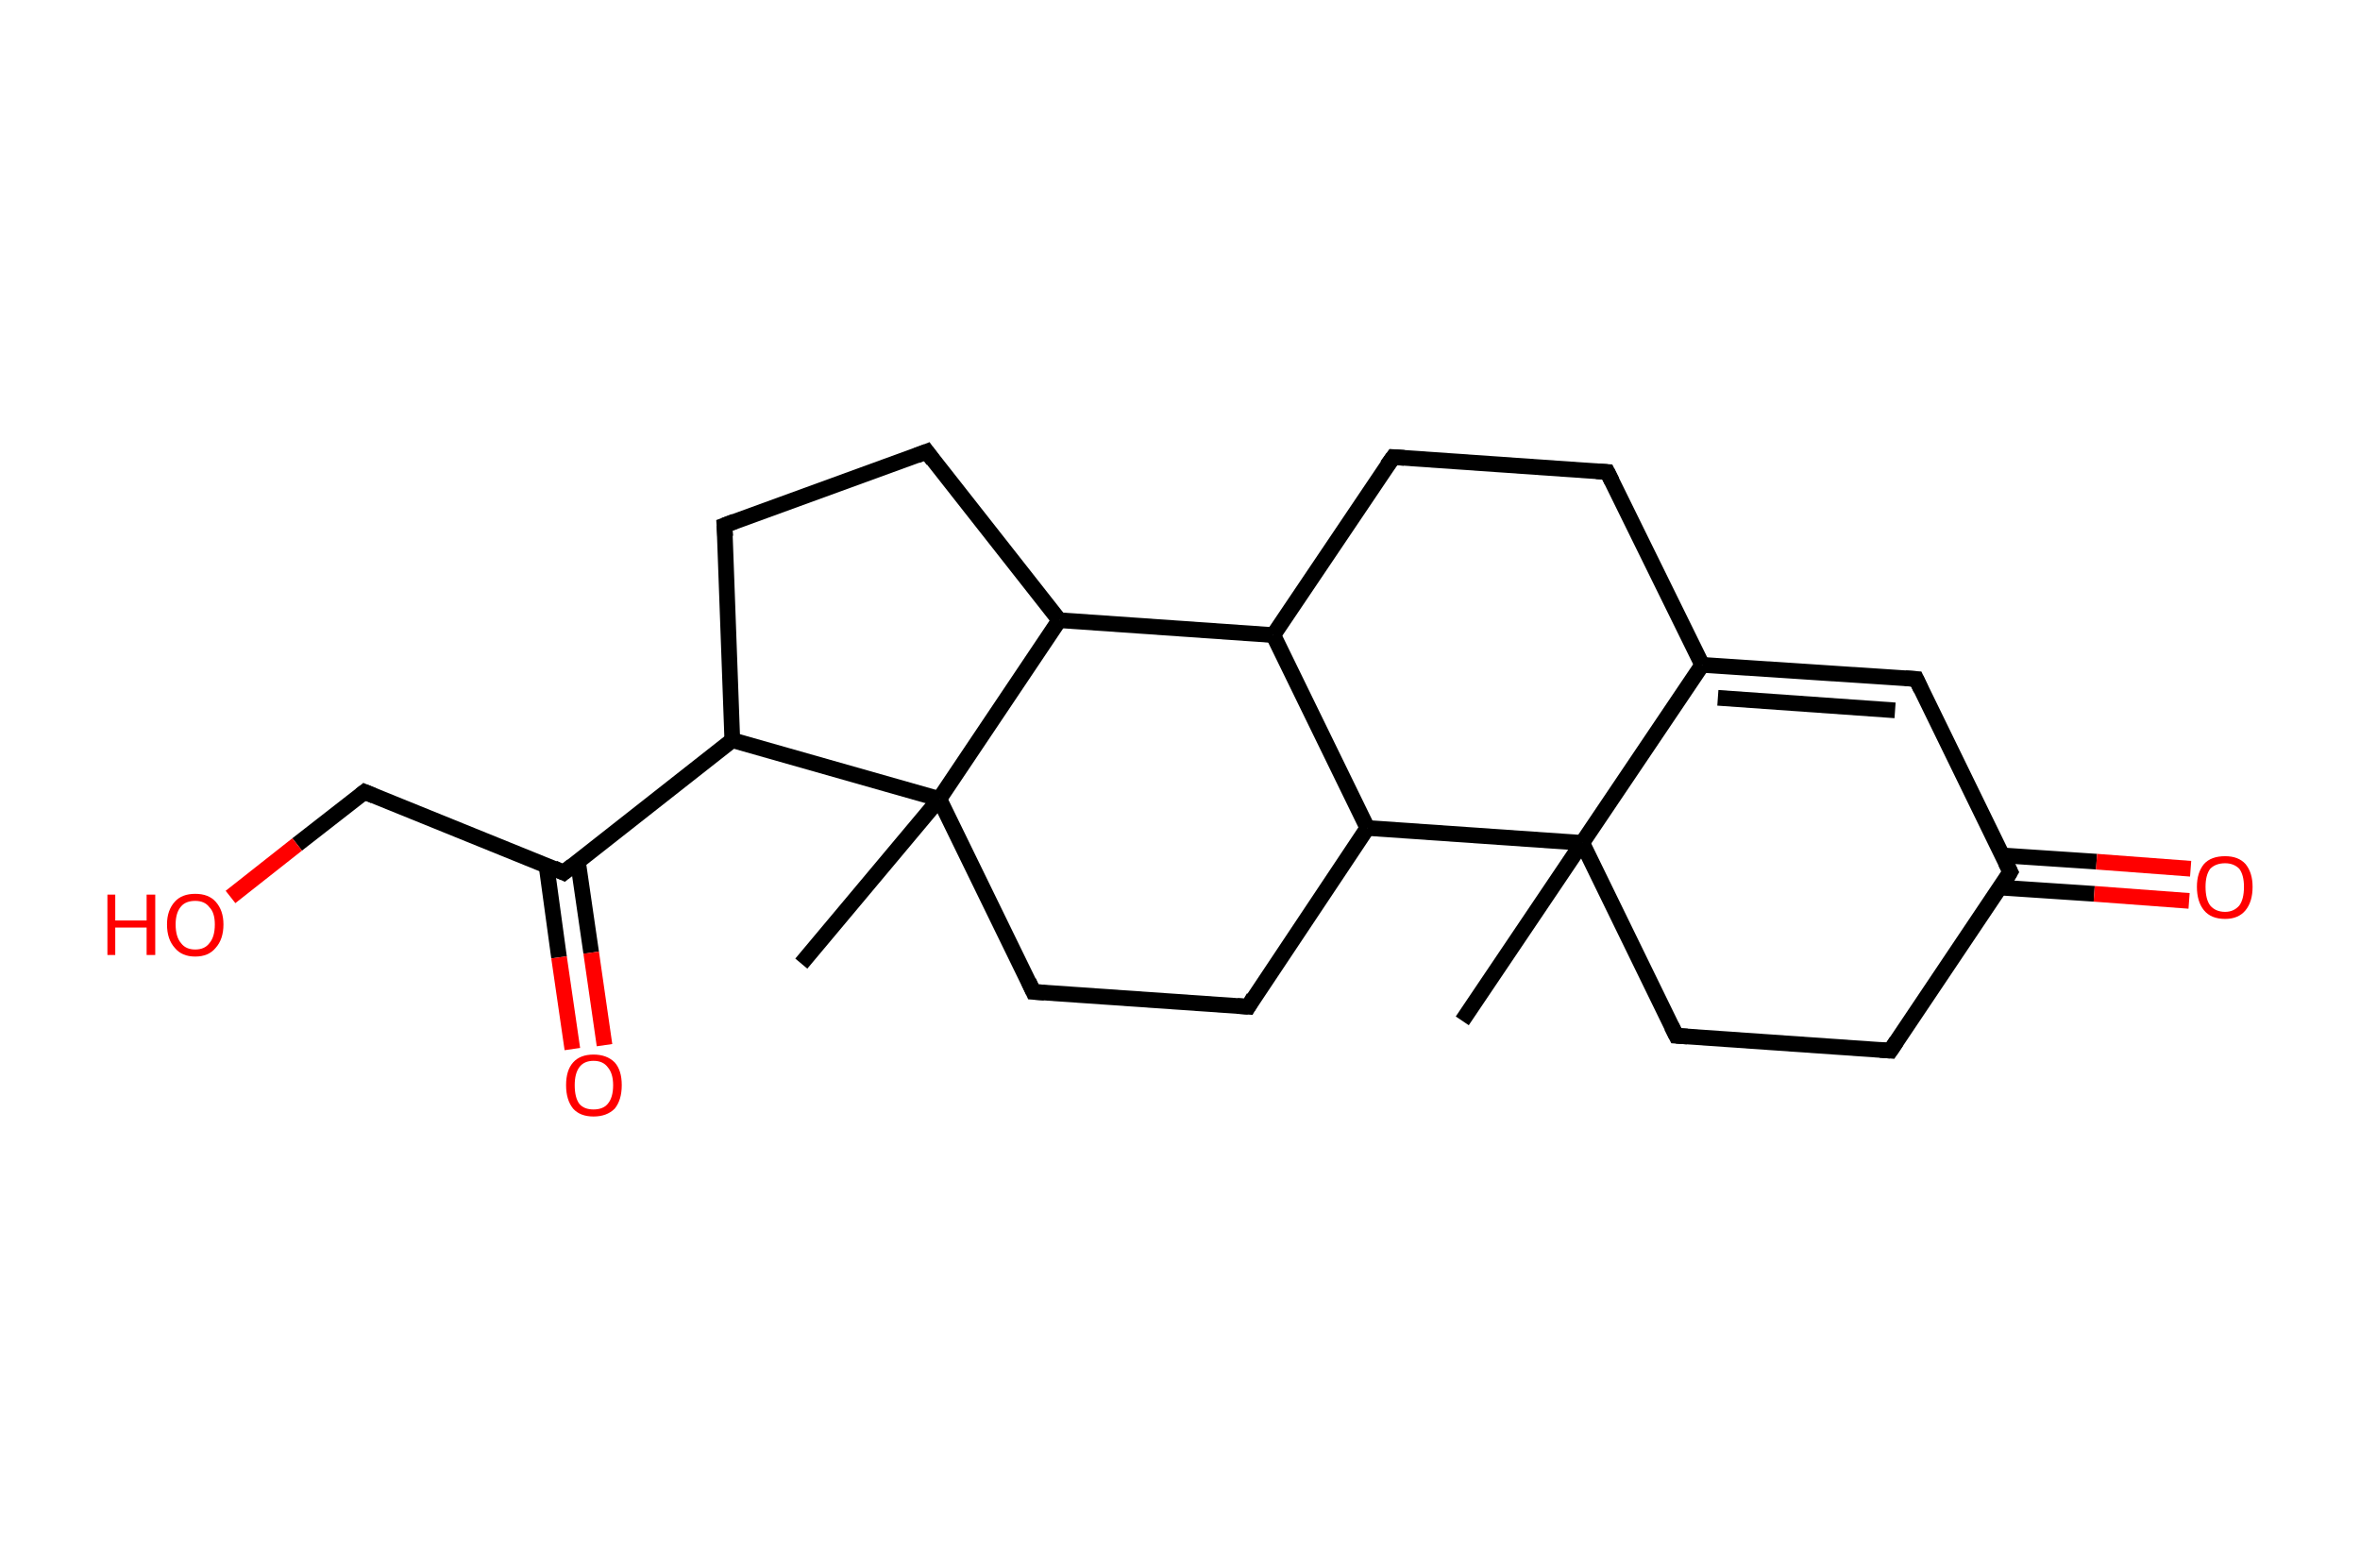 <?xml version='1.0' encoding='ASCII' standalone='yes'?>
<svg xmlns="http://www.w3.org/2000/svg" xmlns:rdkit="http://www.rdkit.org/xml" xmlns:xlink="http://www.w3.org/1999/xlink" version="1.1" baseProfile="full" xml:space="preserve" width="301px" height="200px" viewBox="0 0 301 200">
<!-- END OF HEADER -->
<rect style="opacity:1.0;fill:#FFFFFF;stroke:none" width="301.0" height="200.0" x="0.0" y="0.0"> </rect>
<path class="bond-0 atom-0 atom-1" d="M 186.5,130.2 L 201.8,107.5" style="fill:none;fill-rule:evenodd;stroke:#000000;stroke-width:2.0px;stroke-linecap:butt;stroke-linejoin:miter;stroke-opacity:1"/>
<path class="bond-1 atom-1 atom-2" d="M 201.8,107.5 L 213.8,132.1" style="fill:none;fill-rule:evenodd;stroke:#000000;stroke-width:2.0px;stroke-linecap:butt;stroke-linejoin:miter;stroke-opacity:1"/>
<path class="bond-2 atom-2 atom-3" d="M 213.8,132.1 L 241.1,134.0" style="fill:none;fill-rule:evenodd;stroke:#000000;stroke-width:2.0px;stroke-linecap:butt;stroke-linejoin:miter;stroke-opacity:1"/>
<path class="bond-3 atom-3 atom-4" d="M 241.1,134.0 L 256.4,111.2" style="fill:none;fill-rule:evenodd;stroke:#000000;stroke-width:2.0px;stroke-linecap:butt;stroke-linejoin:miter;stroke-opacity:1"/>
<path class="bond-4 atom-4 atom-5" d="M 255.1,113.2 L 267.1,114.0" style="fill:none;fill-rule:evenodd;stroke:#000000;stroke-width:2.0px;stroke-linecap:butt;stroke-linejoin:miter;stroke-opacity:1"/>
<path class="bond-4 atom-4 atom-5" d="M 267.1,114.0 L 279.2,114.9" style="fill:none;fill-rule:evenodd;stroke:#FF0000;stroke-width:2.0px;stroke-linecap:butt;stroke-linejoin:miter;stroke-opacity:1"/>
<path class="bond-4 atom-4 atom-5" d="M 255.4,109.1 L 267.4,109.9" style="fill:none;fill-rule:evenodd;stroke:#000000;stroke-width:2.0px;stroke-linecap:butt;stroke-linejoin:miter;stroke-opacity:1"/>
<path class="bond-4 atom-4 atom-5" d="M 267.4,109.9 L 279.4,110.8" style="fill:none;fill-rule:evenodd;stroke:#FF0000;stroke-width:2.0px;stroke-linecap:butt;stroke-linejoin:miter;stroke-opacity:1"/>
<path class="bond-5 atom-4 atom-6" d="M 256.4,111.2 L 244.4,86.6" style="fill:none;fill-rule:evenodd;stroke:#000000;stroke-width:2.0px;stroke-linecap:butt;stroke-linejoin:miter;stroke-opacity:1"/>
<path class="bond-6 atom-6 atom-7" d="M 244.4,86.6 L 217.1,84.8" style="fill:none;fill-rule:evenodd;stroke:#000000;stroke-width:2.0px;stroke-linecap:butt;stroke-linejoin:miter;stroke-opacity:1"/>
<path class="bond-6 atom-6 atom-7" d="M 241.7,90.6 L 219.1,89.0" style="fill:none;fill-rule:evenodd;stroke:#000000;stroke-width:2.0px;stroke-linecap:butt;stroke-linejoin:miter;stroke-opacity:1"/>
<path class="bond-7 atom-7 atom-8" d="M 217.1,84.8 L 205.0,60.2" style="fill:none;fill-rule:evenodd;stroke:#000000;stroke-width:2.0px;stroke-linecap:butt;stroke-linejoin:miter;stroke-opacity:1"/>
<path class="bond-8 atom-8 atom-9" d="M 205.0,60.2 L 177.7,58.3" style="fill:none;fill-rule:evenodd;stroke:#000000;stroke-width:2.0px;stroke-linecap:butt;stroke-linejoin:miter;stroke-opacity:1"/>
<path class="bond-9 atom-9 atom-10" d="M 177.7,58.3 L 162.4,81.0" style="fill:none;fill-rule:evenodd;stroke:#000000;stroke-width:2.0px;stroke-linecap:butt;stroke-linejoin:miter;stroke-opacity:1"/>
<path class="bond-10 atom-10 atom-11" d="M 162.4,81.0 L 174.4,105.6" style="fill:none;fill-rule:evenodd;stroke:#000000;stroke-width:2.0px;stroke-linecap:butt;stroke-linejoin:miter;stroke-opacity:1"/>
<path class="bond-11 atom-11 atom-12" d="M 174.4,105.6 L 159.2,128.4" style="fill:none;fill-rule:evenodd;stroke:#000000;stroke-width:2.0px;stroke-linecap:butt;stroke-linejoin:miter;stroke-opacity:1"/>
<path class="bond-12 atom-12 atom-13" d="M 159.2,128.4 L 131.8,126.5" style="fill:none;fill-rule:evenodd;stroke:#000000;stroke-width:2.0px;stroke-linecap:butt;stroke-linejoin:miter;stroke-opacity:1"/>
<path class="bond-13 atom-13 atom-14" d="M 131.8,126.5 L 119.8,101.9" style="fill:none;fill-rule:evenodd;stroke:#000000;stroke-width:2.0px;stroke-linecap:butt;stroke-linejoin:miter;stroke-opacity:1"/>
<path class="bond-14 atom-14 atom-15" d="M 119.8,101.9 L 102.2,122.9" style="fill:none;fill-rule:evenodd;stroke:#000000;stroke-width:2.0px;stroke-linecap:butt;stroke-linejoin:miter;stroke-opacity:1"/>
<path class="bond-15 atom-14 atom-16" d="M 119.8,101.9 L 93.4,94.4" style="fill:none;fill-rule:evenodd;stroke:#000000;stroke-width:2.0px;stroke-linecap:butt;stroke-linejoin:miter;stroke-opacity:1"/>
<path class="bond-16 atom-16 atom-17" d="M 93.4,94.4 L 71.9,111.3" style="fill:none;fill-rule:evenodd;stroke:#000000;stroke-width:2.0px;stroke-linecap:butt;stroke-linejoin:miter;stroke-opacity:1"/>
<path class="bond-17 atom-17 atom-18" d="M 69.7,110.4 L 71.3,122.1" style="fill:none;fill-rule:evenodd;stroke:#000000;stroke-width:2.0px;stroke-linecap:butt;stroke-linejoin:miter;stroke-opacity:1"/>
<path class="bond-17 atom-17 atom-18" d="M 71.3,122.1 L 73.0,133.8" style="fill:none;fill-rule:evenodd;stroke:#FF0000;stroke-width:2.0px;stroke-linecap:butt;stroke-linejoin:miter;stroke-opacity:1"/>
<path class="bond-17 atom-17 atom-18" d="M 73.7,109.8 L 75.4,121.5" style="fill:none;fill-rule:evenodd;stroke:#000000;stroke-width:2.0px;stroke-linecap:butt;stroke-linejoin:miter;stroke-opacity:1"/>
<path class="bond-17 atom-17 atom-18" d="M 75.4,121.5 L 77.1,133.3" style="fill:none;fill-rule:evenodd;stroke:#FF0000;stroke-width:2.0px;stroke-linecap:butt;stroke-linejoin:miter;stroke-opacity:1"/>
<path class="bond-18 atom-17 atom-19" d="M 71.9,111.3 L 46.5,101.0" style="fill:none;fill-rule:evenodd;stroke:#000000;stroke-width:2.0px;stroke-linecap:butt;stroke-linejoin:miter;stroke-opacity:1"/>
<path class="bond-19 atom-19 atom-20" d="M 46.5,101.0 L 37.9,107.7" style="fill:none;fill-rule:evenodd;stroke:#000000;stroke-width:2.0px;stroke-linecap:butt;stroke-linejoin:miter;stroke-opacity:1"/>
<path class="bond-19 atom-19 atom-20" d="M 37.9,107.7 L 29.4,114.4" style="fill:none;fill-rule:evenodd;stroke:#FF0000;stroke-width:2.0px;stroke-linecap:butt;stroke-linejoin:miter;stroke-opacity:1"/>
<path class="bond-20 atom-16 atom-21" d="M 93.4,94.4 L 92.4,67.0" style="fill:none;fill-rule:evenodd;stroke:#000000;stroke-width:2.0px;stroke-linecap:butt;stroke-linejoin:miter;stroke-opacity:1"/>
<path class="bond-21 atom-21 atom-22" d="M 92.4,67.0 L 118.2,57.6" style="fill:none;fill-rule:evenodd;stroke:#000000;stroke-width:2.0px;stroke-linecap:butt;stroke-linejoin:miter;stroke-opacity:1"/>
<path class="bond-22 atom-22 atom-23" d="M 118.2,57.6 L 135.1,79.1" style="fill:none;fill-rule:evenodd;stroke:#000000;stroke-width:2.0px;stroke-linecap:butt;stroke-linejoin:miter;stroke-opacity:1"/>
<path class="bond-23 atom-7 atom-1" d="M 217.1,84.8 L 201.8,107.5" style="fill:none;fill-rule:evenodd;stroke:#000000;stroke-width:2.0px;stroke-linecap:butt;stroke-linejoin:miter;stroke-opacity:1"/>
<path class="bond-24 atom-23 atom-10" d="M 135.1,79.1 L 162.4,81.0" style="fill:none;fill-rule:evenodd;stroke:#000000;stroke-width:2.0px;stroke-linecap:butt;stroke-linejoin:miter;stroke-opacity:1"/>
<path class="bond-25 atom-11 atom-1" d="M 174.4,105.6 L 201.8,107.5" style="fill:none;fill-rule:evenodd;stroke:#000000;stroke-width:2.0px;stroke-linecap:butt;stroke-linejoin:miter;stroke-opacity:1"/>
<path class="bond-26 atom-23 atom-14" d="M 135.1,79.1 L 119.8,101.9" style="fill:none;fill-rule:evenodd;stroke:#000000;stroke-width:2.0px;stroke-linecap:butt;stroke-linejoin:miter;stroke-opacity:1"/>
<path d="M 213.2,130.9 L 213.8,132.1 L 215.2,132.2" style="fill:none;stroke:#000000;stroke-width:2.0px;stroke-linecap:butt;stroke-linejoin:miter;stroke-opacity:1;"/>
<path d="M 239.8,133.9 L 241.1,134.0 L 241.9,132.8" style="fill:none;stroke:#000000;stroke-width:2.0px;stroke-linecap:butt;stroke-linejoin:miter;stroke-opacity:1;"/>
<path d="M 255.7,112.4 L 256.4,111.2 L 255.8,110.0" style="fill:none;stroke:#000000;stroke-width:2.0px;stroke-linecap:butt;stroke-linejoin:miter;stroke-opacity:1;"/>
<path d="M 245.0,87.9 L 244.4,86.6 L 243.0,86.5" style="fill:none;stroke:#000000;stroke-width:2.0px;stroke-linecap:butt;stroke-linejoin:miter;stroke-opacity:1;"/>
<path d="M 205.6,61.4 L 205.0,60.2 L 203.6,60.1" style="fill:none;stroke:#000000;stroke-width:2.0px;stroke-linecap:butt;stroke-linejoin:miter;stroke-opacity:1;"/>
<path d="M 179.1,58.4 L 177.7,58.3 L 176.9,59.4" style="fill:none;stroke:#000000;stroke-width:2.0px;stroke-linecap:butt;stroke-linejoin:miter;stroke-opacity:1;"/>
<path d="M 159.9,127.2 L 159.2,128.4 L 157.8,128.3" style="fill:none;stroke:#000000;stroke-width:2.0px;stroke-linecap:butt;stroke-linejoin:miter;stroke-opacity:1;"/>
<path d="M 133.2,126.6 L 131.8,126.5 L 131.2,125.2" style="fill:none;stroke:#000000;stroke-width:2.0px;stroke-linecap:butt;stroke-linejoin:miter;stroke-opacity:1;"/>
<path d="M 73.0,110.4 L 71.9,111.3 L 70.6,110.7" style="fill:none;stroke:#000000;stroke-width:2.0px;stroke-linecap:butt;stroke-linejoin:miter;stroke-opacity:1;"/>
<path d="M 47.7,101.5 L 46.5,101.0 L 46.0,101.4" style="fill:none;stroke:#000000;stroke-width:2.0px;stroke-linecap:butt;stroke-linejoin:miter;stroke-opacity:1;"/>
<path d="M 92.5,68.4 L 92.4,67.0 L 93.7,66.5" style="fill:none;stroke:#000000;stroke-width:2.0px;stroke-linecap:butt;stroke-linejoin:miter;stroke-opacity:1;"/>
<path d="M 116.9,58.1 L 118.2,57.6 L 119.0,58.7" style="fill:none;stroke:#000000;stroke-width:2.0px;stroke-linecap:butt;stroke-linejoin:miter;stroke-opacity:1;"/>
<path class="atom-5" d="M 280.2 113.1 Q 280.2 111.3, 281.1 110.2 Q 282.0 109.2, 283.8 109.2 Q 285.5 109.2, 286.4 110.2 Q 287.3 111.3, 287.3 113.1 Q 287.3 115.0, 286.4 116.1 Q 285.5 117.2, 283.8 117.2 Q 282.0 117.2, 281.1 116.1 Q 280.2 115.0, 280.2 113.1 M 283.8 116.3 Q 284.9 116.3, 285.6 115.5 Q 286.2 114.7, 286.2 113.1 Q 286.2 111.6, 285.6 110.8 Q 284.9 110.1, 283.8 110.1 Q 282.6 110.1, 281.9 110.8 Q 281.3 111.6, 281.3 113.1 Q 281.3 114.7, 281.9 115.5 Q 282.6 116.3, 283.8 116.3 " fill="#FF0000"/>
<path class="atom-18" d="M 72.2 138.4 Q 72.2 136.5, 73.1 135.5 Q 74.0 134.5, 75.7 134.5 Q 77.4 134.5, 78.4 135.5 Q 79.3 136.5, 79.3 138.4 Q 79.3 140.3, 78.4 141.4 Q 77.4 142.4, 75.7 142.4 Q 74.0 142.4, 73.1 141.4 Q 72.2 140.3, 72.2 138.4 M 75.7 141.5 Q 76.9 141.5, 77.5 140.8 Q 78.2 140.0, 78.2 138.4 Q 78.2 136.9, 77.5 136.1 Q 76.9 135.3, 75.7 135.3 Q 74.5 135.3, 73.9 136.1 Q 73.3 136.9, 73.3 138.4 Q 73.3 140.0, 73.9 140.8 Q 74.5 141.5, 75.7 141.5 " fill="#FF0000"/>
<path class="atom-20" d="M 13.7 114.1 L 14.7 114.1 L 14.7 117.4 L 18.7 117.4 L 18.7 114.1 L 19.8 114.1 L 19.8 121.8 L 18.7 121.8 L 18.7 118.3 L 14.7 118.3 L 14.7 121.8 L 13.7 121.8 L 13.7 114.1 " fill="#FF0000"/>
<path class="atom-20" d="M 21.3 117.9 Q 21.3 116.1, 22.3 115.0 Q 23.2 114.0, 24.9 114.0 Q 26.6 114.0, 27.5 115.0 Q 28.5 116.1, 28.5 117.9 Q 28.5 119.8, 27.5 120.9 Q 26.6 122.0, 24.9 122.0 Q 23.2 122.0, 22.3 120.9 Q 21.3 119.8, 21.3 117.9 M 24.9 121.1 Q 26.1 121.1, 26.7 120.3 Q 27.4 119.5, 27.4 117.9 Q 27.4 116.4, 26.7 115.7 Q 26.1 114.9, 24.9 114.9 Q 23.7 114.9, 23.1 115.6 Q 22.4 116.4, 22.4 117.9 Q 22.4 119.5, 23.1 120.3 Q 23.7 121.1, 24.9 121.1 " fill="#FF0000"/>
</svg>
